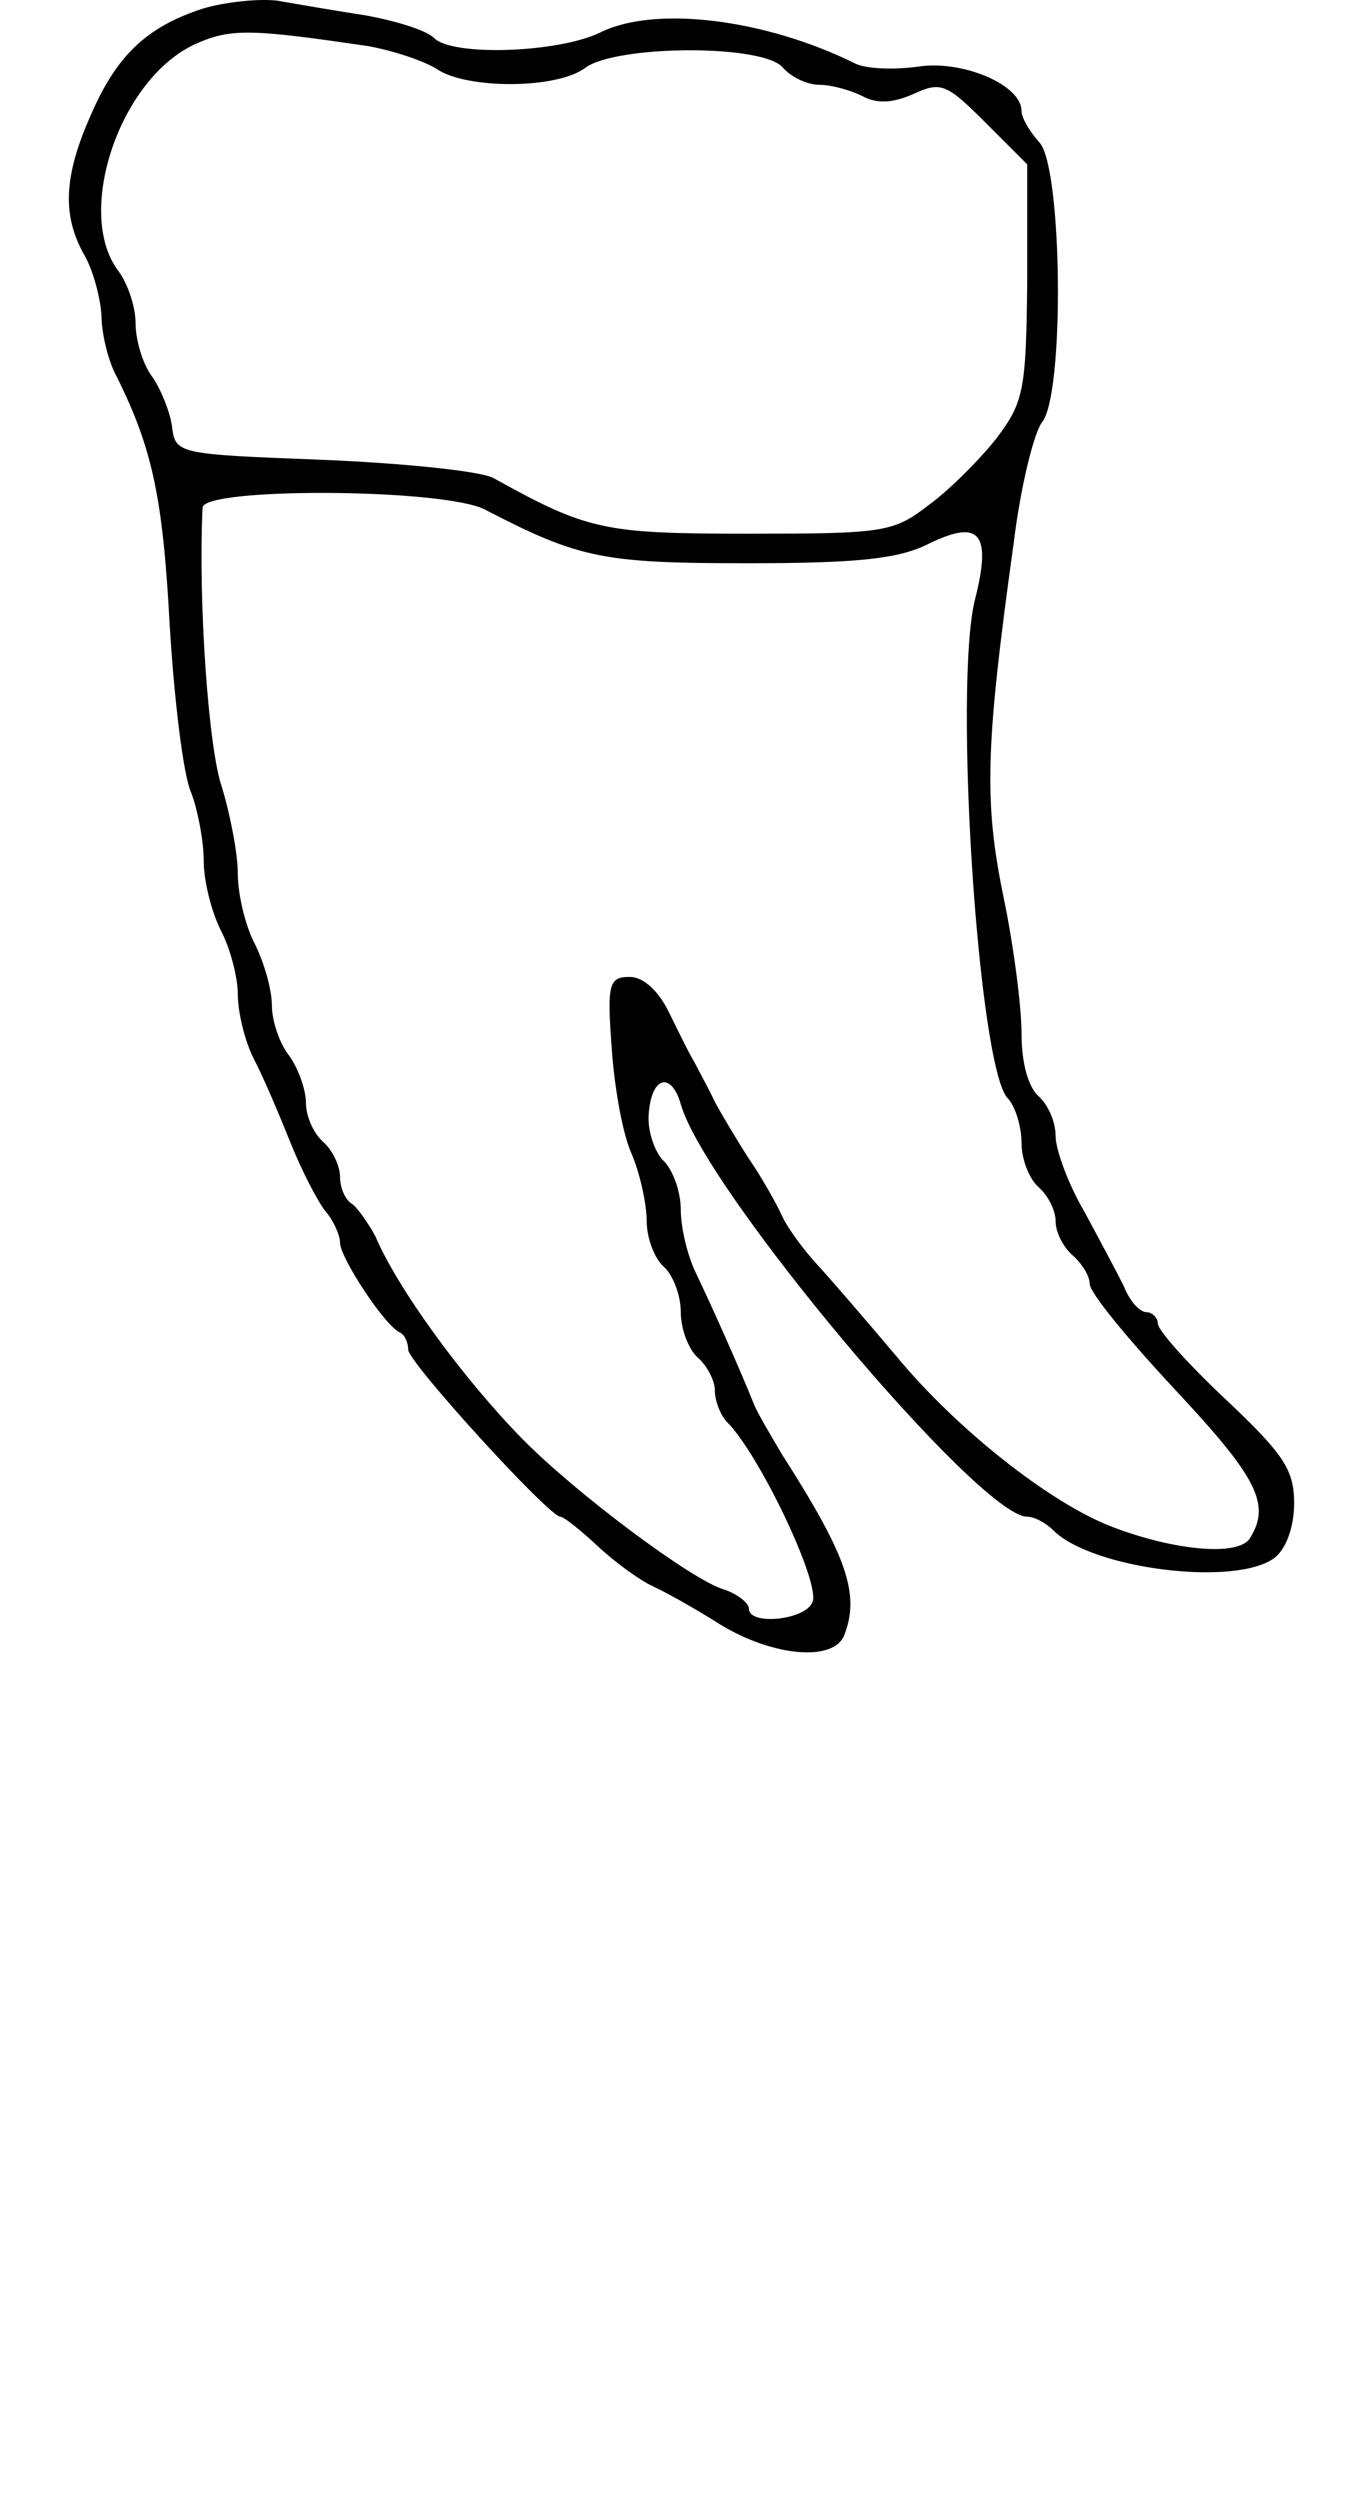 <svg viewBox="0 0 120 220" xmlns="http://www.w3.org/2000/svg">
  <path d="M 17.837 0.762 C 12.937 2.362 10.237 4.862 7.937 10.262 C 5.637 15.462 5.437 18.962 7.437 22.462 C 8.237 23.862 8.837 26.262 8.937 27.762 C 8.937 29.362 9.537 31.862 10.337 33.262 C 13.337 39.362 14.337 43.562 14.937 54.962 C 15.337 61.562 16.137 68.262 16.837 69.762 C 17.437 71.362 17.937 74.062 17.937 75.762 C 17.937 77.562 18.637 80.262 19.437 81.862 C 20.237 83.362 20.937 85.962 20.937 87.462 C 20.937 89.062 21.537 91.562 22.337 93.162 C 23.137 94.662 24.537 97.962 25.537 100.462 C 26.537 102.962 27.937 105.662 28.637 106.562 C 29.337 107.362 29.937 108.662 29.937 109.362 C 29.937 110.662 33.937 116.762 35.237 117.262 C 35.637 117.462 35.937 118.162 35.937 118.762 C 35.937 119.862 48.337 133.462 49.337 133.462 C 49.637 133.462 51.137 134.662 52.637 136.062 C 54.137 137.462 56.337 139.062 57.437 139.562 C 58.537 140.062 61.237 141.562 63.437 142.962 C 68.037 145.762 73.437 146.262 74.337 143.862 C 75.737 140.262 74.537 136.862 68.837 127.962 C 67.837 126.262 66.637 124.262 66.337 123.462 C 65.137 120.462 62.637 114.862 61.337 112.162 C 60.537 110.562 59.937 108.062 59.937 106.462 C 59.937 104.862 59.237 102.862 58.337 102.062 C 57.537 101.162 56.937 99.262 57.137 97.762 C 57.437 94.662 59.137 94.362 59.937 97.162 C 62.037 104.662 86.237 133.462 90.437 133.462 C 91.037 133.462 92.037 133.962 92.737 134.662 C 96.137 138.062 108.837 139.662 112.237 137.062 C 113.237 136.262 113.937 134.362 113.937 132.262 C 113.937 129.362 113.037 127.962 107.937 123.162 C 104.637 120.062 101.937 117.062 101.937 116.462 C 101.937 115.962 101.437 115.462 100.937 115.462 C 100.337 115.462 99.437 114.462 98.937 113.162 C 98.337 111.962 96.737 108.962 95.437 106.562 C 94.037 104.162 92.937 101.162 92.937 99.962 C 92.937 98.662 92.237 97.162 91.437 96.462 C 90.537 95.662 89.937 93.562 89.937 90.962 C 89.937 88.562 89.237 83.162 88.337 78.862 C 86.637 70.562 86.737 65.762 89.237 47.862 C 89.837 42.862 91.037 38.062 91.737 37.162 C 93.737 34.762 93.537 14.862 91.537 12.562 C 90.637 11.562 89.937 10.362 89.937 9.762 C 89.937 7.462 84.737 5.262 80.837 5.862 C 78.637 6.162 76.137 6.062 75.237 5.562 C 67.337 1.662 57.637 0.462 52.837 2.862 C 49.137 4.662 39.837 4.962 38.237 3.362 C 37.537 2.662 34.937 1.862 32.237 1.362 C 29.637 0.962 26.137 0.362 24.437 0.062 C 22.837 -0.138 19.837 0.162 17.837 0.762 Z M 32.437 4.062 C 34.637 4.462 37.337 5.362 38.437 6.062 C 41.037 7.862 49.037 7.862 51.537 5.962 C 54.237 3.962 67.237 3.862 68.937 5.962 C 69.637 6.762 71.037 7.462 72.137 7.462 C 73.237 7.462 74.937 7.962 75.937 8.462 C 77.237 9.162 78.637 9.062 80.437 8.262 C 82.837 7.162 83.337 7.362 86.737 10.762 L 90.437 14.462 L 90.437 24.762 C 90.337 34.362 90.137 35.362 87.737 38.562 C 86.237 40.462 83.537 43.162 81.737 44.462 C 78.637 46.862 77.737 46.962 65.837 46.962 C 53.137 46.962 51.737 46.662 43.437 42.062 C 42.337 41.462 35.637 40.762 28.437 40.462 C 15.537 39.962 15.437 39.962 15.137 37.462 C 14.937 36.162 14.137 34.162 13.337 33.062 C 12.537 31.962 11.937 29.862 11.937 28.462 C 11.937 26.962 11.237 24.962 10.437 23.862 C 6.537 18.762 10.537 6.862 17.237 3.862 C 20.337 2.462 22.237 2.562 32.437 4.062 Z M 42.737 44.862 C 51.037 49.162 53.137 49.562 65.837 49.562 C 75.637 49.562 79.137 49.162 81.737 47.862 C 86.237 45.662 87.337 46.862 85.837 52.762 C 83.937 60.362 86.137 94.062 88.737 96.662 C 89.337 97.262 89.937 99.062 89.937 100.562 C 89.937 102.062 90.637 103.762 91.437 104.462 C 92.237 105.162 92.937 106.462 92.937 107.462 C 92.937 108.462 93.637 109.762 94.437 110.462 C 95.237 111.162 95.937 112.262 95.937 112.962 C 95.937 113.762 99.337 117.862 103.437 122.262 C 110.637 129.962 111.937 132.362 110.037 135.362 C 109.037 136.962 103.437 136.462 97.937 134.362 C 92.437 132.262 84.237 125.762 78.937 119.362 C 76.237 116.162 73.137 112.562 71.937 111.262 C 70.737 109.962 69.337 108.062 68.837 106.962 C 68.337 105.862 67.037 103.562 65.937 101.962 C 64.837 100.262 63.537 98.062 62.937 96.962 C 62.437 95.862 61.537 94.262 61.137 93.462 C 60.637 92.662 59.637 90.562 58.837 88.962 C 57.937 87.162 56.637 85.962 55.437 85.962 C 53.637 85.962 53.437 86.562 53.837 91.962 C 54.037 95.262 54.737 99.462 55.537 101.362 C 56.337 103.162 56.937 105.962 56.937 107.462 C 56.937 108.962 57.637 110.762 58.437 111.462 C 59.237 112.162 59.937 113.962 59.937 115.462 C 59.937 116.962 60.637 118.762 61.437 119.462 C 62.237 120.162 62.937 121.462 62.937 122.362 C 62.937 123.262 63.437 124.562 64.037 125.162 C 66.837 127.962 72.237 139.262 71.537 140.962 C 70.937 142.562 65.937 143.062 65.937 141.562 C 65.937 141.062 64.937 140.262 63.737 139.862 C 60.937 139.062 50.637 131.362 45.937 126.562 C 40.837 121.362 35.037 113.462 33.037 108.762 C 32.437 107.662 31.537 106.362 31.037 105.962 C 30.437 105.662 29.937 104.562 29.937 103.562 C 29.937 102.562 29.237 101.162 28.437 100.462 C 27.637 99.762 26.937 98.262 26.937 97.062 C 26.937 95.862 26.237 93.962 25.437 92.862 C 24.637 91.862 23.937 89.862 23.937 88.462 C 23.937 87.062 23.237 84.662 22.437 83.062 C 21.637 81.562 20.937 78.762 20.937 76.862 C 20.937 75.062 20.237 71.562 19.537 69.262 C 18.337 65.862 17.437 52.662 17.837 44.662 C 17.937 42.862 39.237 42.962 42.737 44.862 Z" fill="#000000" stroke="none">
    <title>38</title>
  </path>
</svg>